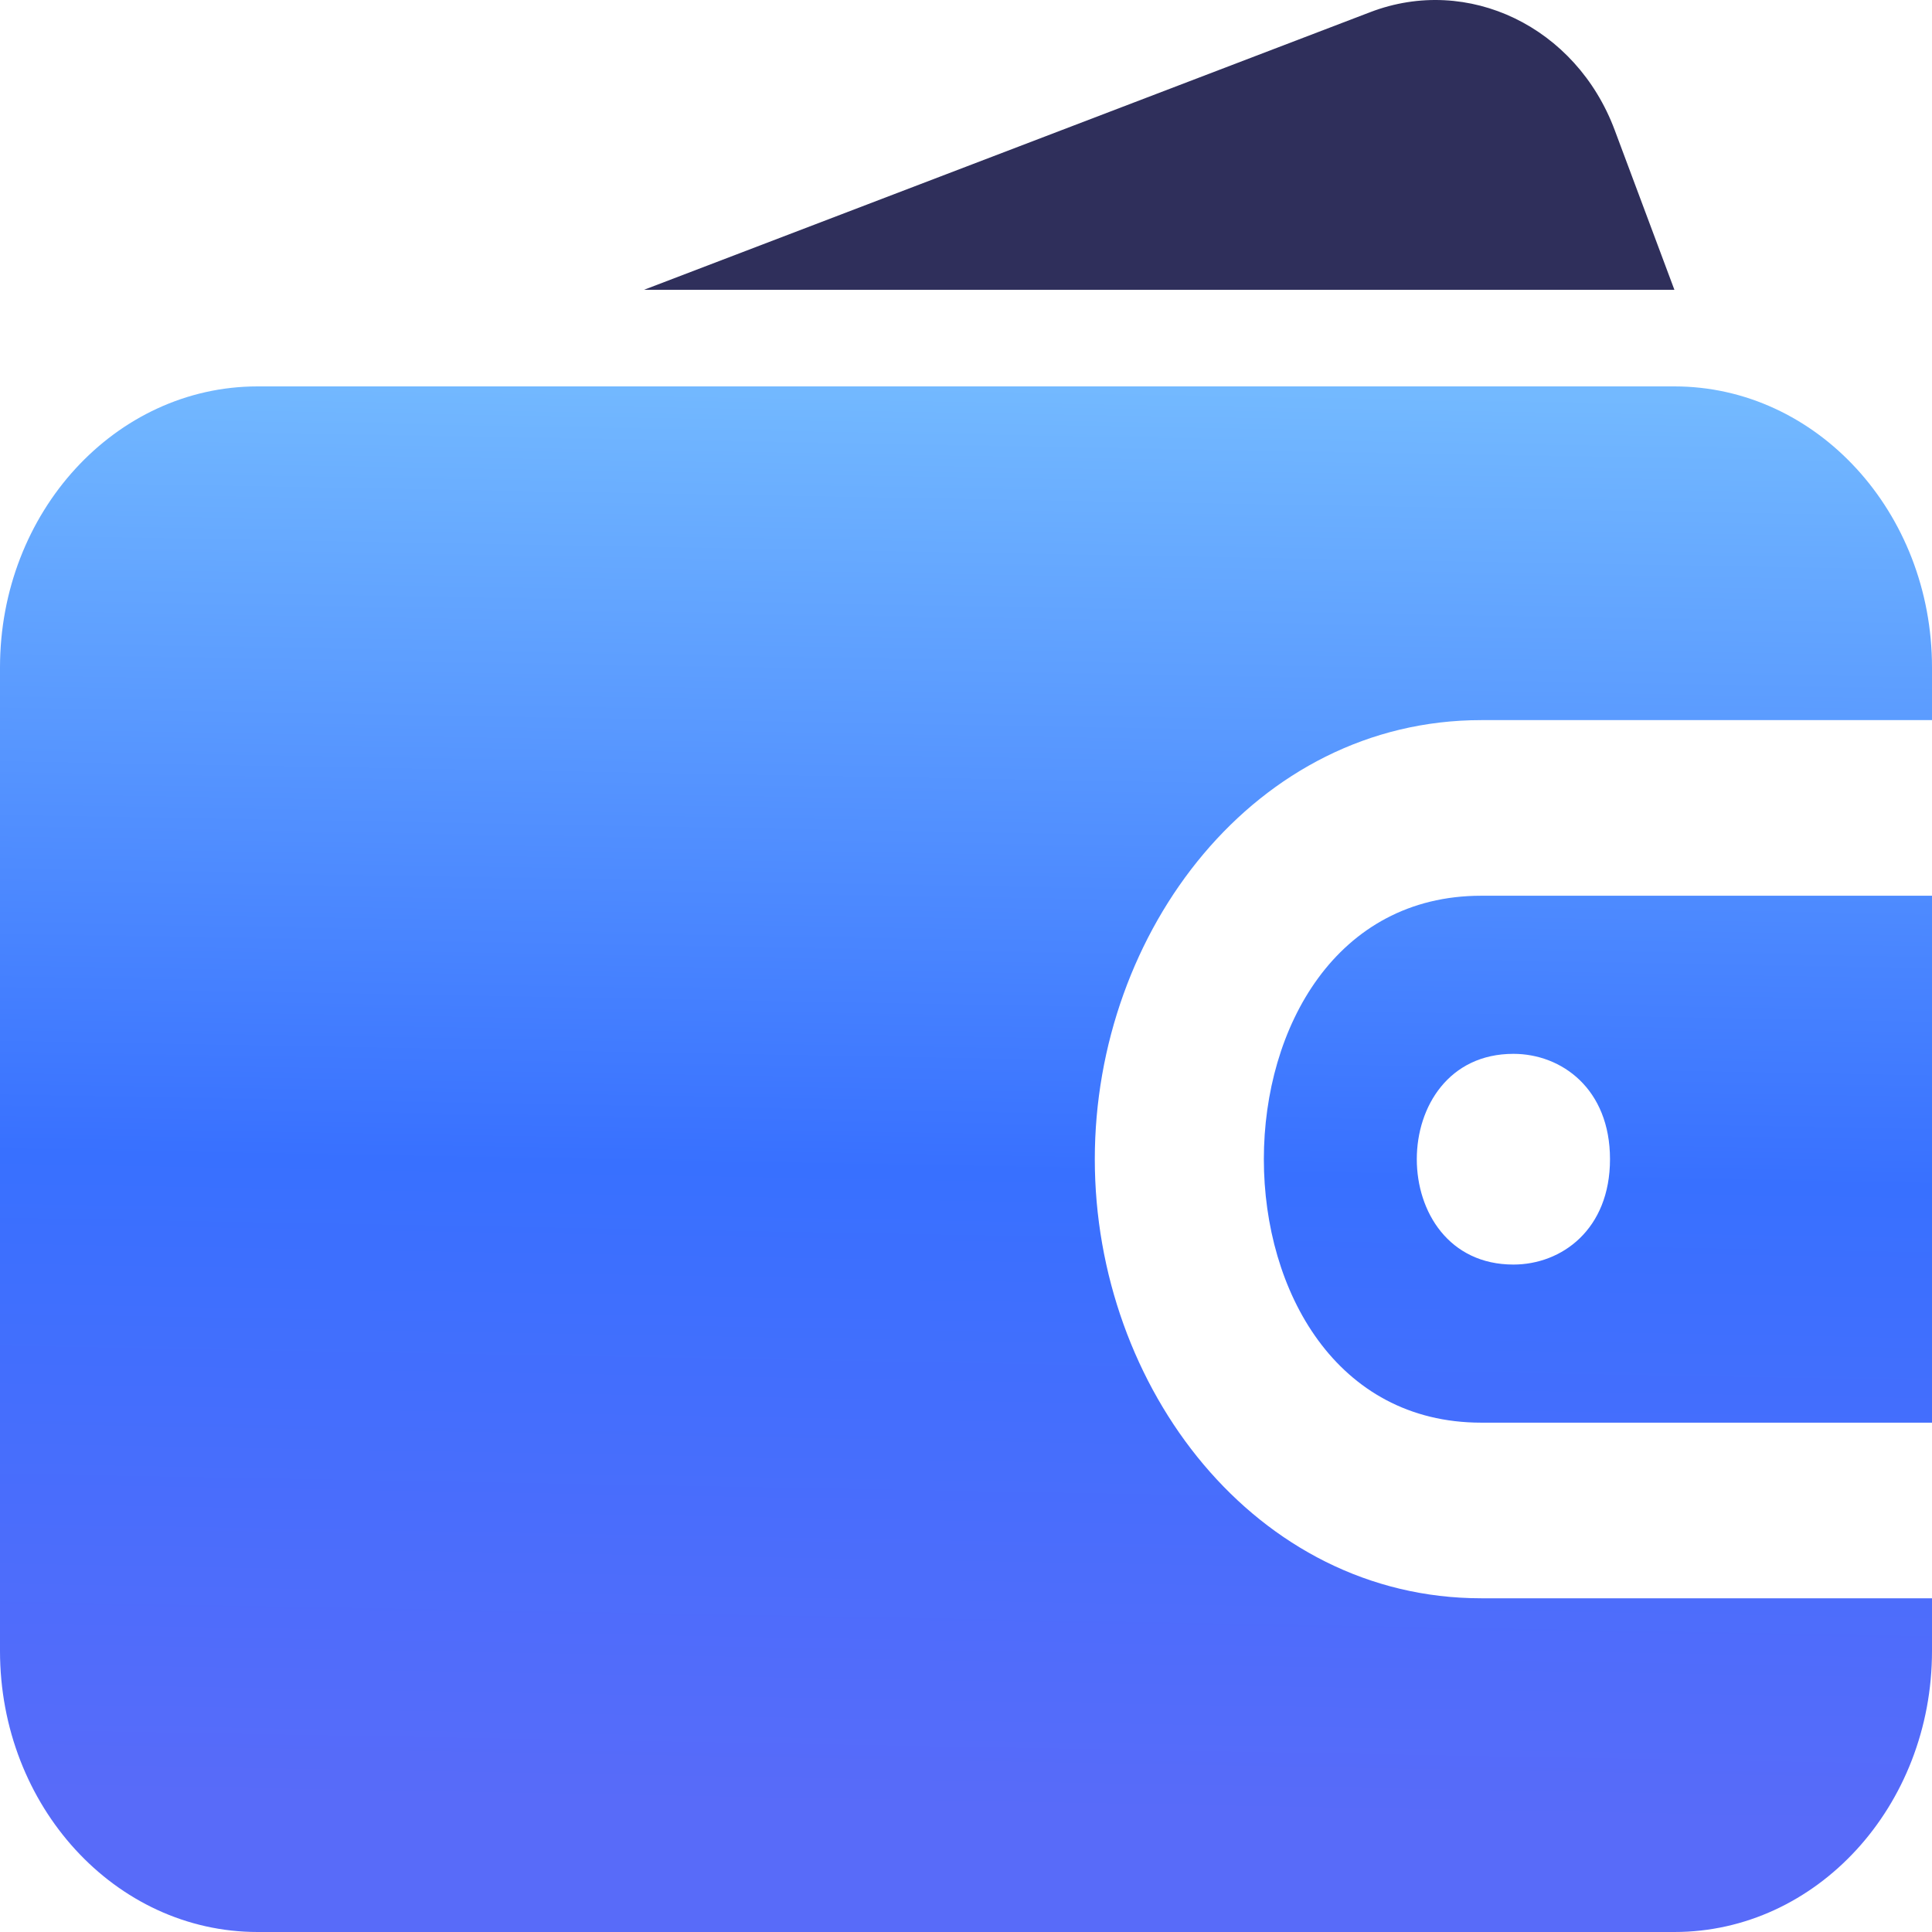 <svg width="30" height="30" viewBox="0 0 30 30" fill="none" xmlns="http://www.w3.org/2000/svg">
<path d="M0 10.364C0 7.954 1.791 6 4 6H26C28.209 6 30 7.954 30 10.364V11.182H23C19.5 11.182 17 14.453 17 18C17 21.547 19.5 24.818 23 24.818H30V25.636C30 28.046 28.209 30 26 30H4C1.791 30 0 28.046 0 25.636V10.364Z" fill="url(#paint0_linear_46_84)"/>
<path fill-rule="evenodd" clip-rule="evenodd" d="M23 13.909H30V22.091H23C18.5 22.091 18.5 13.909 23 13.909ZM23.5 19.636C24.25 19.636 25 19.091 25 18C25 16.909 24.25 16.364 23.5 16.364C21.5 16.364 21.5 19.636 23.5 19.636Z" fill="url(#paint1_linear_46_84)"/>
<path d="M26 4.5H10L21.279 0.188C22.798 -0.393 24.474 0.416 25.073 2.02L26 4.5Z" fill="#2F2F5B"/>
<defs>
<linearGradient id="paint0_linear_46_84" x1="14.268" y1="28.099" x2="14.665" y2="5.994" gradientUnits="userSpaceOnUse">
<stop stop-color="#586BF9"/>
<stop offset="0.449" stop-color="#3870FF"/>
<stop offset="1" stop-color="#73B9FF"/>
</linearGradient>
<linearGradient id="paint1_linear_46_84" x1="14.268" y1="28.099" x2="14.665" y2="5.994" gradientUnits="userSpaceOnUse">
<stop stop-color="#586BF9"/>
<stop offset="0.449" stop-color="#3870FF"/>
<stop offset="1" stop-color="#73B9FF"/>
</linearGradient>
</defs>
</svg>
